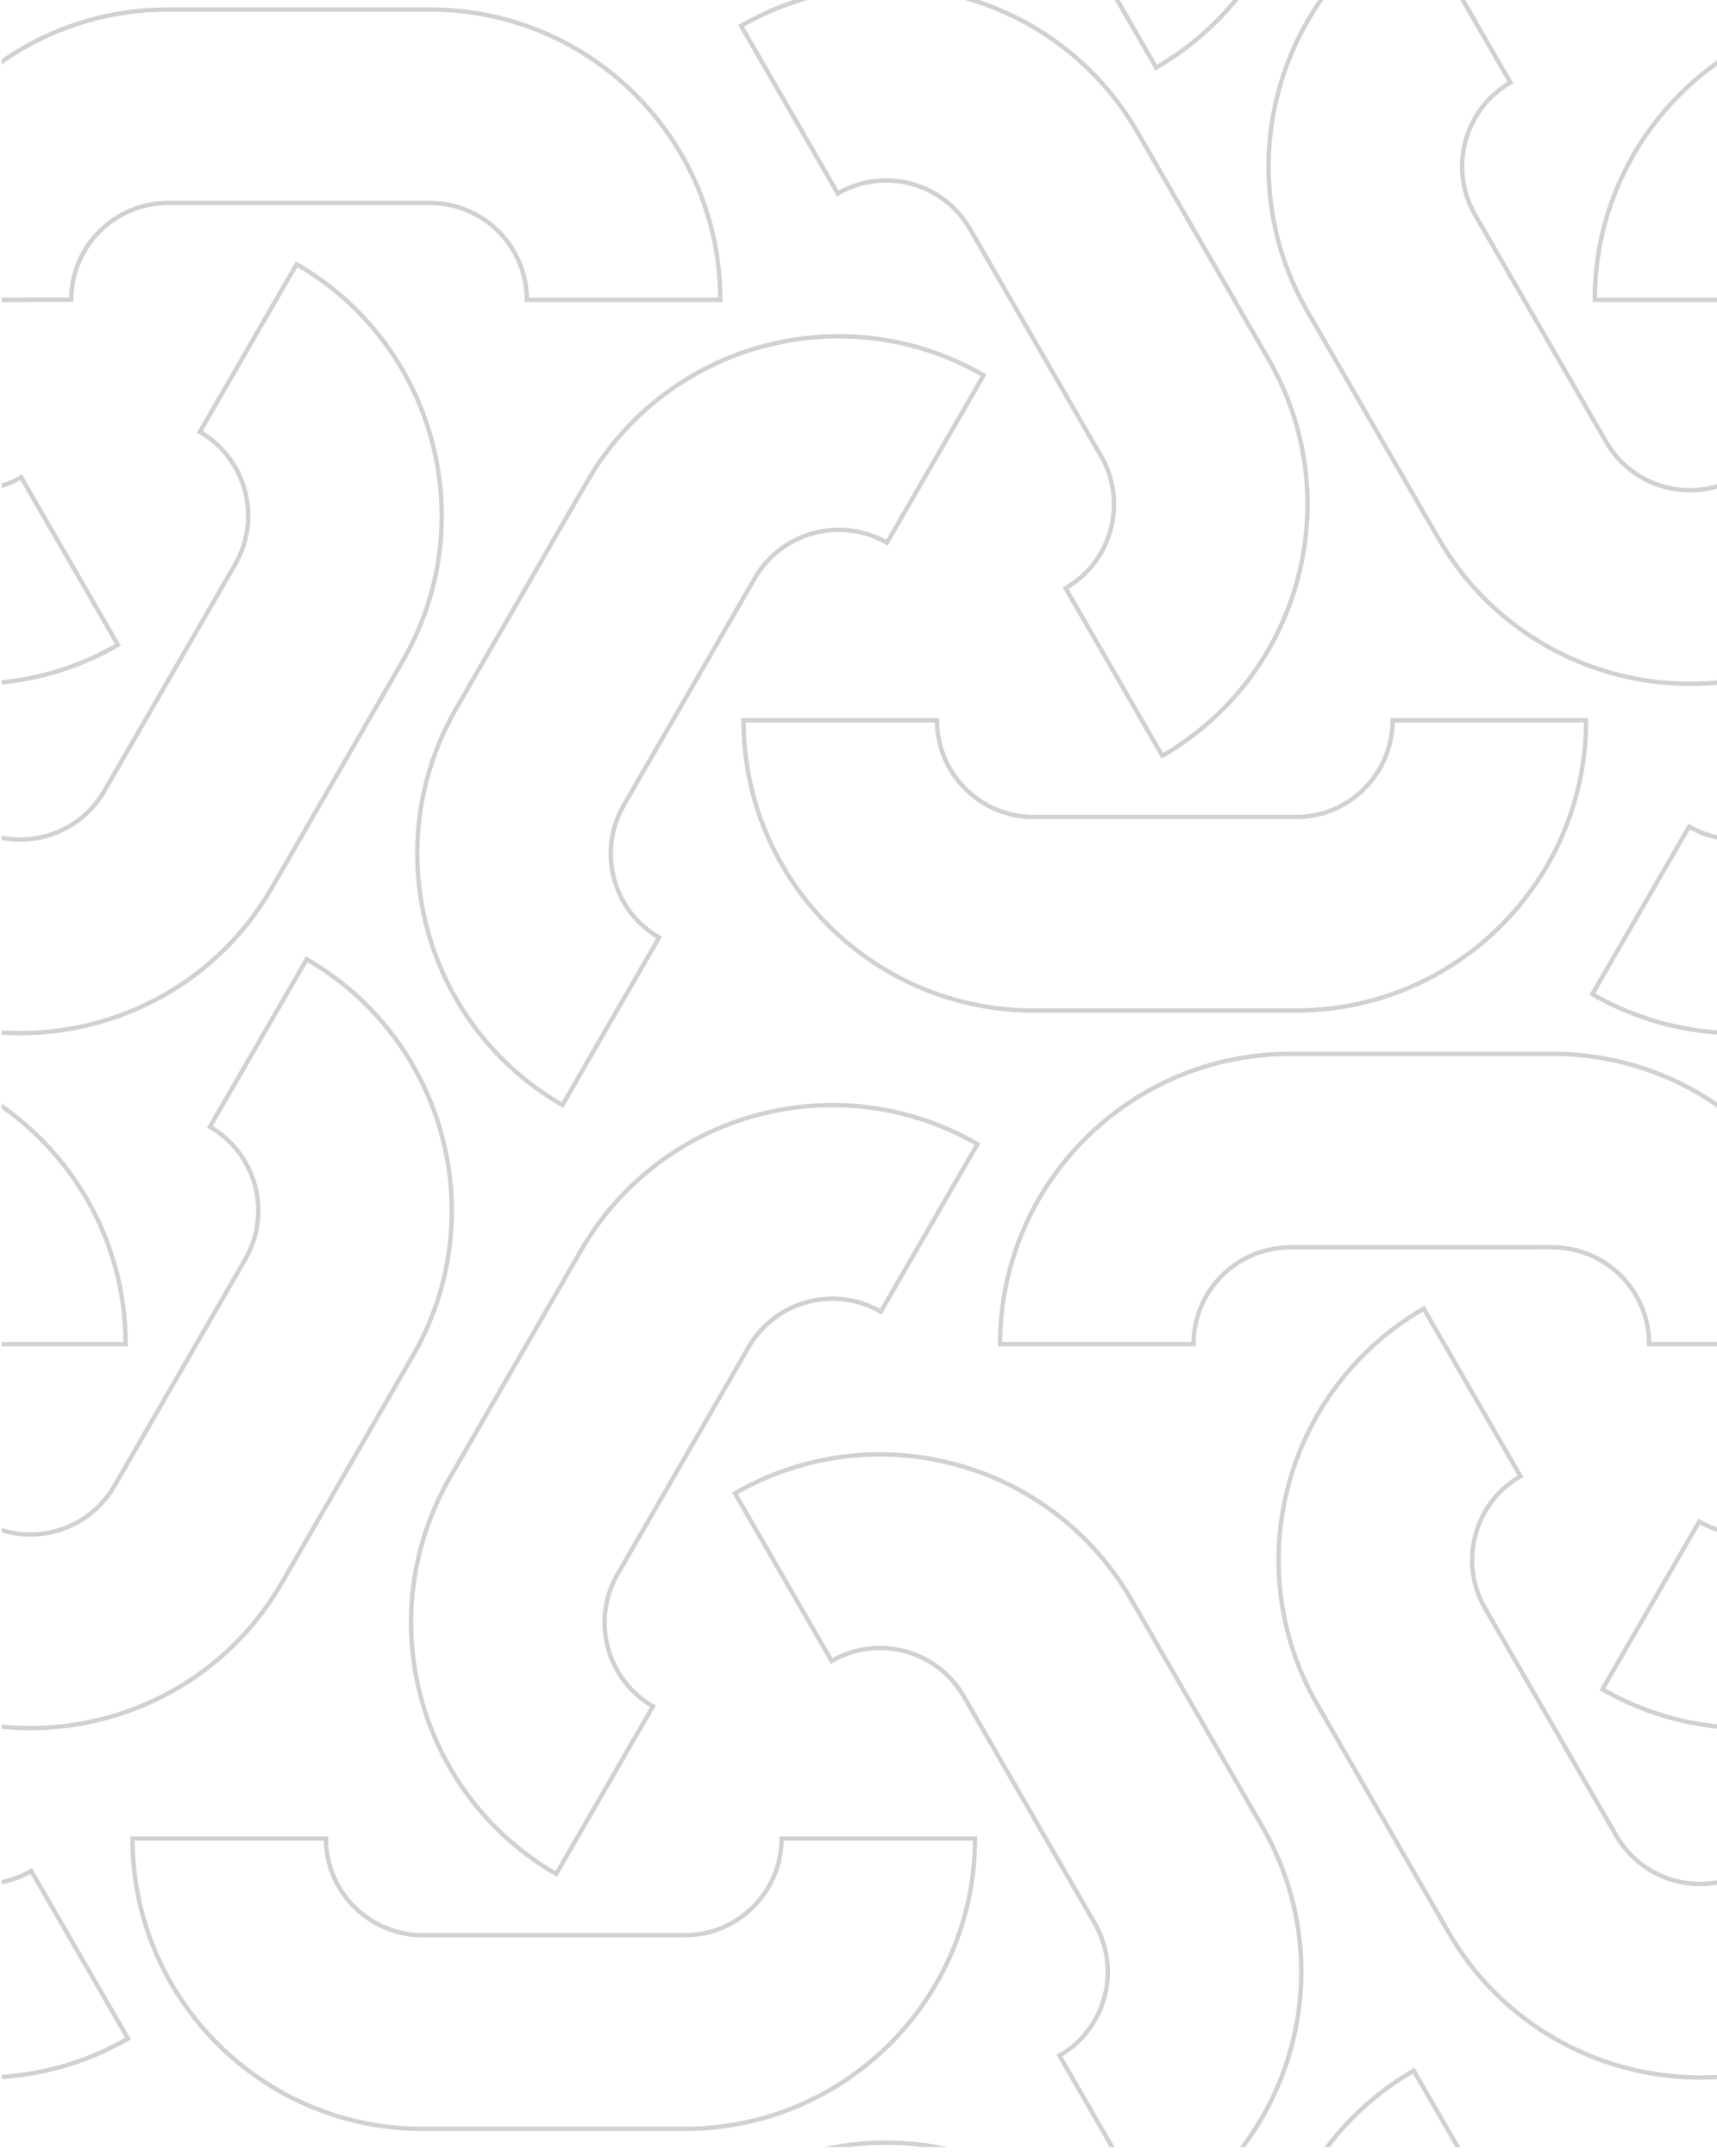 <?xml version="1.0" encoding="utf-8"?>
<!-- Generator: Adobe Illustrator 15.0.0, SVG Export Plug-In . SVG Version: 6.00 Build 0)  -->
<!DOCTYPE svg PUBLIC "-//W3C//DTD SVG 1.1//EN" "http://www.w3.org/Graphics/SVG/1.1/DTD/svg11.dtd">
<svg version="1.1" id="Layer_1" xmlns="http://www.w3.org/2000/svg" xmlns:xlink="http://www.w3.org/1999/xlink" x="0px" y="0px"
	 width="98px" height="123px" viewBox="0 0 98 123" enable-background="new 0 0 98 123" xml:space="preserve">
<g>
	<defs>
		<rect id="SVGID_1_" x="0.094" y="-0.498" width="98" height="122.999"/>
	</defs>
	<clipPath id="SVGID_2_">
		<use xlink:href="#SVGID_1_"  overflow="visible"/>
	</clipPath>
	<path clip-path="url(#SVGID_2_)" fill="none" stroke="#D1D1D1" stroke-width="0.25" stroke-miterlimit="10" d="M24.124,110.411
		L24.124,110.411c-0.229,0-0.447-0.014-0.67-0.037c-2.731-0.336-4.849-2.66-4.849-5.476H7.562c0,9.141,7.415,16.562,16.562,16.562
		h14.965c9.147,0,16.561-7.421,16.561-16.562H44.608c0,2.815-2.117,5.14-4.848,5.476c-0.224,0.023-0.442,0.037-0.671,0.037H24.124z"
		/>
	<path clip-path="url(#SVGID_2_)" fill="none" stroke="#D1D1D1" stroke-width="0.25" stroke-miterlimit="10" d="M24.124,110.411
		L24.124,110.411z"/>
	<path clip-path="url(#SVGID_2_)" fill="none" stroke="#D1D1D1" stroke-width="0.25" stroke-miterlimit="10" d="M62.489,109.741
		L62.489,109.741c0.111,0.196,0.208,0.395,0.297,0.609c1.083,2.526,0.127,5.521-2.317,6.935l5.52,9.562
		c7.925-4.576,10.634-14.706,6.063-22.62c-1.346-2.338-6.134-10.625-7.485-12.965c-4.57-7.924-14.7-10.634-22.619-6.059l5.518,9.563
		c2.443-1.413,5.517-0.743,7.17,1.457c0.136,0.182,0.255,0.366,0.374,0.562L62.489,109.741z"/>
	<path clip-path="url(#SVGID_2_)" fill="none" stroke="#D1D1D1" stroke-width="0.25" stroke-miterlimit="10" d="M62.489,109.741
		L62.489,109.741z"/>
	<path clip-path="url(#SVGID_2_)" fill="none" stroke="#D1D1D1" stroke-width="0.25" stroke-miterlimit="10" d="M42.728,76.859
		L42.728,76.859c0.112-0.196,0.239-0.381,0.374-0.561c1.647-2.202,4.728-2.872,7.17-1.459l5.519-9.563
		c-7.925-4.575-18.049-1.866-22.625,6.061c-1.345,2.325-6.133,10.625-7.479,12.953c-4.577,7.924-1.861,18.054,6.058,22.631
		l5.524-9.563c-2.443-1.413-3.4-4.408-2.322-6.944c0.087-0.205,0.185-0.403,0.303-0.6L42.728,76.859z"/>
	<path clip-path="url(#SVGID_2_)" fill="none" stroke="#D1D1D1" stroke-width="0.25" stroke-miterlimit="10" d="M42.728,76.859
		L42.728,76.859z"/>
	<path clip-path="url(#SVGID_2_)" fill="none" stroke="#D1D1D1" stroke-width="0.25" stroke-miterlimit="10" d="M112.008,71.834
		L112.008,71.834c0.112-0.196,0.208-0.396,0.297-0.6c1.083-2.524,0.127-5.531-2.321-6.945l5.523-9.558
		c7.919,4.572,10.635,14.703,6.061,22.626c-1.349,2.328-6.137,10.627-7.482,12.953c-4.57,7.926-14.7,10.636-22.625,6.07l5.523-9.562
		c2.443,1.402,5.518,0.731,7.172-1.471c0.129-0.167,0.254-0.352,0.367-0.549L112.008,71.834z"/>
	<path clip-path="url(#SVGID_2_)" fill="none" stroke="#D1D1D1" stroke-width="0.25" stroke-miterlimit="10" d="M112.008,71.834
		L112.008,71.834z"/>
	<path clip-path="url(#SVGID_2_)" fill="none" stroke="#D1D1D1" stroke-width="0.25" stroke-miterlimit="10" d="M92.246,104.725
		L92.246,104.725c0.11,0.199,0.238,0.382,0.372,0.562c1.648,2.203,4.725,2.874,7.167,1.459l5.524,9.563
		c-7.926,4.577-18.05,1.854-22.627-6.059c-1.345-2.34-6.134-10.625-7.479-12.965c-4.578-7.926-1.861-18.045,6.058-22.62l5.524,9.562
		c-2.443,1.401-3.4,4.41-2.323,6.934c0.088,0.205,0.186,0.402,0.299,0.599L92.246,104.725z"/>
	<path clip-path="url(#SVGID_2_)" fill="none" stroke="#D1D1D1" stroke-width="0.25" stroke-miterlimit="10" d="M92.246,104.725
		L92.246,104.725z"/>
	<path clip-path="url(#SVGID_2_)" fill="none" stroke="#D1D1D1" stroke-width="0.25" stroke-miterlimit="10" d="M73.643,71.163
		L73.643,71.163c-0.23,0-0.447,0.015-0.67,0.05c-2.731,0.324-4.85,2.648-4.85,5.476H57.08c0-9.152,7.415-16.562,16.562-16.562
		h14.965c9.147,0,16.562,7.409,16.562,16.562H94.126c0-2.827-2.116-5.151-4.848-5.476c-0.223-0.035-0.448-0.05-0.671-0.05H73.643z"
		/>
	<path clip-path="url(#SVGID_2_)" fill="none" stroke="#D1D1D1" stroke-width="0.25" stroke-miterlimit="10" d="M73.643,71.163
		L73.643,71.163z"/>
	<path clip-path="url(#SVGID_2_)" fill="none" stroke="#D1D1D1" stroke-width="0.25" stroke-miterlimit="10" d="M5.946,45.142
		L5.946,45.142c-0.112,0.197-0.238,0.383-0.368,0.557c-1.653,2.201-4.729,2.871-7.171,1.463l-5.524,9.558
		c7.925,4.575,18.055,1.866,22.626-6.058c1.346-2.334,6.133-10.627,7.48-12.959c4.576-7.92,1.86-18.051-6.06-22.628l-5.523,9.564
		c2.443,1.414,3.4,4.408,2.322,6.94c-0.088,0.203-0.184,0.408-0.297,0.605L5.946,45.142z"/>
	<path clip-path="url(#SVGID_2_)" fill="none" stroke="#D1D1D1" stroke-width="0.25" stroke-miterlimit="10" d="M5.946,45.142
		L5.946,45.142z"/>
	<path clip-path="url(#SVGID_2_)" fill="none" stroke="#D1D1D1" stroke-width="0.25" stroke-miterlimit="10" d="M24.55,11.581
		L24.55,11.581c0.229,0,0.447,0.02,0.669,0.043c2.731,0.329,4.85,2.661,4.85,5.482l11.042-0.002
		c0.001-9.145-7.414-16.559-16.562-16.559H9.584C0.437,0.537-6.978,7.952-6.978,17.105l11.043-0.002c0-2.821,2.118-5.149,4.848-5.48
		c0.224-0.025,0.449-0.043,0.672-0.043H24.55z"/>
	<path clip-path="url(#SVGID_2_)" fill="none" stroke="#D1D1D1" stroke-width="0.25" stroke-miterlimit="10" d="M24.55,11.581
		L24.55,11.581z"/>
	<path clip-path="url(#SVGID_2_)" fill="none" stroke="#D1D1D1" stroke-width="0.25" stroke-miterlimit="10" d="M-13.815,12.249
		L-13.815,12.249c-0.113-0.196-0.208-0.395-0.298-0.598c-1.083-2.53-0.126-5.532,2.322-6.941l-5.523-9.561
		c-7.92,4.569-10.634,14.7-6.058,22.625c1.345,2.327,6.134,10.626,7.48,12.954c4.569,7.926,14.699,10.641,22.625,6.064L1.208,27.23
		c-2.442,1.414-5.517,0.741-7.171-1.459c-0.13-0.179-0.255-0.366-0.367-0.563L-13.815,12.249z"/>
	<path clip-path="url(#SVGID_2_)" fill="none" stroke="#D1D1D1" stroke-width="0.25" stroke-miterlimit="10" d="M55.361,13.057
		L55.361,13.057c-0.11-0.196-0.237-0.379-0.374-0.56c-1.646-2.202-4.727-2.873-7.168-1.459l-5.52-9.562
		c7.925-4.577,18.049-1.862,22.625,6.064c1.346,2.334,6.136,10.625,7.479,12.959c4.578,7.92,1.862,18.048-6.063,22.62l-5.518-9.558
		c2.443-1.414,3.4-4.414,2.322-6.939c-0.087-0.21-0.185-0.407-0.303-0.604L55.361,13.057z"/>
	<path clip-path="url(#SVGID_2_)" fill="none" stroke="#D1D1D1" stroke-width="0.25" stroke-miterlimit="10" d="M55.361,13.057
		L55.361,13.057z"/>
	<path clip-path="url(#SVGID_2_)" fill="none" stroke="#D1D1D1" stroke-width="0.25" stroke-miterlimit="10" d="M73.965,46.613
		L73.965,46.613c0.224,0.008,0.447-0.015,0.669-0.036c2.733-0.33,4.851-2.66,4.852-5.482h11.041
		c0.001,9.148-7.415,16.562-16.562,16.562c-2.697-0.002-12.273,0-14.965,0c-9.147,0-16.562-7.414-16.562-16.562H53.48
		c0,2.822,2.117,5.152,4.848,5.482c0.225,0.023,0.443,0.036,0.673,0.036H73.965z"/>
	<path clip-path="url(#SVGID_2_)" fill="none" stroke="#D1D1D1" stroke-width="0.25" stroke-miterlimit="10" d="M73.965,46.613
		L73.965,46.613z"/>
	<path clip-path="url(#SVGID_2_)" fill="none" stroke="#D1D1D1" stroke-width="0.25" stroke-miterlimit="10" d="M35.6,45.944
		L35.6,45.944c-0.112,0.205-0.208,0.401-0.298,0.605c-1.081,2.532-0.126,5.532,2.317,6.94l-5.518,9.559
		c-7.925-4.566-10.634-14.697-6.064-22.621c1.346-2.334,6.134-10.626,7.48-12.96c4.576-7.919,14.706-10.635,22.625-6.058
		l-5.518,9.556c-2.443-1.407-5.516-0.737-7.172,1.465c-0.134,0.179-0.255,0.36-0.372,0.561L35.6,45.944z"/>
	<path clip-path="url(#SVGID_2_)" fill="none" stroke="#D1D1D1" stroke-width="0.25" stroke-miterlimit="10" d="M35.6,45.944
		L35.6,45.944z"/>
	<path clip-path="url(#SVGID_2_)" fill="none" stroke="#D1D1D1" stroke-width="0.25" stroke-miterlimit="10" d="M14.006,71.834
		L14.006,71.834c0.112-0.196,0.208-0.396,0.297-0.6c1.078-2.524,0.127-5.531-2.322-6.945l5.524-9.558
		c7.919,4.572,10.634,14.703,6.058,22.626c-1.346,2.328-6.134,10.627-7.48,12.953c-4.57,7.926-14.7,10.636-22.625,6.07l5.524-9.562
		c2.443,1.402,5.517,0.731,7.171-1.471c0.129-0.167,0.255-0.352,0.368-0.549L14.006,71.834z"/>
	<path clip-path="url(#SVGID_2_)" fill="none" stroke="#D1D1D1" stroke-width="0.25" stroke-miterlimit="10" d="M14.006,71.834
		L14.006,71.834z"/>
	<path clip-path="url(#SVGID_2_)" fill="none" stroke="#D1D1D1" stroke-width="0.25" stroke-miterlimit="10" d="M-5.756,104.725
		L-5.756,104.725c0.111,0.199,0.239,0.382,0.367,0.562c1.654,2.203,4.729,2.874,7.172,1.459l5.524,9.563
		c-7.925,4.577-18.055,1.854-22.626-6.059c-1.345-2.34-6.134-10.625-7.48-12.965c-4.577-7.926-1.86-18.045,6.059-22.62l5.524,9.562
		c-2.449,1.401-3.4,4.41-2.323,6.934c0.088,0.205,0.186,0.402,0.299,0.599L-5.756,104.725z"/>
	<path clip-path="url(#SVGID_2_)" fill="none" stroke="#D1D1D1" stroke-width="0.25" stroke-miterlimit="10" d="M-24.359,71.163
		L-24.359,71.163c-0.23,0-0.447,0.015-0.67,0.05c-2.731,0.324-4.849,2.648-4.849,5.476h-11.043c0-9.152,7.415-16.562,16.562-16.562
		h14.965c9.147,0,16.562,7.409,16.562,16.562H-3.875c0-2.827-2.117-5.151-4.848-5.476c-0.223-0.035-0.448-0.05-0.671-0.05H-24.359z"
		/>
	<path clip-path="url(#SVGID_2_)" fill="none" stroke="#D1D1D1" stroke-width="0.25" stroke-miterlimit="10" d="M122.126,110.411
		L122.126,110.411c-0.225,0-0.447-0.014-0.67-0.037c-2.73-0.336-4.85-2.66-4.85-5.476h-11.043c0,9.141,7.416,16.562,16.562,16.562
		h14.965c9.146,0,16.562-7.421,16.562-16.562H142.61c0,2.815-2.117,5.14-4.849,5.476c-0.224,0.023-0.441,0.037-0.671,0.037H122.126z
		"/>
	<path clip-path="url(#SVGID_2_)" fill="none" stroke="#D1D1D1" stroke-width="0.25" stroke-miterlimit="10" d="M122.126,110.411
		L122.126,110.411z"/>
	<path clip-path="url(#SVGID_2_)" fill="none" stroke="#D1D1D1" stroke-width="0.25" stroke-miterlimit="10" d="M160.491,109.741
		L160.491,109.741c0.112,0.196,0.209,0.395,0.297,0.609c1.084,2.526,0.127,5.521-2.317,6.935l5.52,9.562
		c7.925-4.576,10.634-14.706,6.063-22.62c-1.346-2.338-6.133-10.625-7.485-12.965c-4.57-7.924-14.7-10.634-22.62-6.059l5.52,9.563
		c2.442-1.413,5.517-0.743,7.169,1.457c0.137,0.182,0.257,0.366,0.375,0.562L160.491,109.741z"/>
	<path clip-path="url(#SVGID_2_)" fill="none" stroke="#D1D1D1" stroke-width="0.25" stroke-miterlimit="10" d="M160.491,109.741
		L160.491,109.741z"/>
	<path clip-path="url(#SVGID_2_)" fill="none" stroke="#D1D1D1" stroke-width="0.25" stroke-miterlimit="10" d="M140.729,76.859
		L140.729,76.859c0.112-0.196,0.238-0.381,0.373-0.561c1.648-2.202,4.729-2.872,7.172-1.459l5.518-9.563
		c-7.925-4.575-18.049-1.866-22.626,6.061c-1.345,2.325-6.133,10.625-7.479,12.953c-4.576,7.924-1.86,18.054,6.064,22.631
		l5.519-9.563c-2.443-1.413-3.399-4.408-2.322-6.944c0.087-0.205,0.186-0.403,0.304-0.6L140.729,76.859z"/>
	<path clip-path="url(#SVGID_2_)" fill="none" stroke="#D1D1D1" stroke-width="0.25" stroke-miterlimit="10" d="M140.729,76.859
		L140.729,76.859z"/>
	<path clip-path="url(#SVGID_2_)" fill="none" stroke="#D1D1D1" stroke-width="0.25" stroke-miterlimit="10" d="M210.01,71.834
		L210.01,71.834c0.112-0.196,0.208-0.396,0.297-0.6c1.083-2.524,0.127-5.531-2.319-6.945l5.521-9.558
		c7.924,4.572,10.635,14.703,6.064,22.626c-1.353,2.328-6.141,10.627-7.486,12.953c-4.57,7.926-14.7,10.636-22.625,6.07l5.523-9.562
		c2.443,1.402,5.518,0.731,7.172-1.471c0.129-0.167,0.255-0.352,0.367-0.549L210.01,71.834z"/>
	<path clip-path="url(#SVGID_2_)" fill="none" stroke="#D1D1D1" stroke-width="0.25" stroke-miterlimit="10" d="M210.01,71.834
		L210.01,71.834z"/>
	<path clip-path="url(#SVGID_2_)" fill="none" stroke="#D1D1D1" stroke-width="0.25" stroke-miterlimit="10" d="M190.248,104.725
		L190.248,104.725c0.111,0.199,0.239,0.382,0.372,0.562c1.649,2.203,4.724,2.874,7.166,1.459l5.525,9.563
		c-7.926,4.577-18.05,1.854-22.627-6.059c-1.344-2.34-6.134-10.625-7.479-12.965c-4.578-7.926-1.861-18.045,6.058-22.62l5.524,9.562
		c-2.443,1.401-3.4,4.41-2.323,6.934c0.089,0.205,0.187,0.402,0.305,0.599L190.248,104.725z"/>
	<path clip-path="url(#SVGID_2_)" fill="none" stroke="#D1D1D1" stroke-width="0.25" stroke-miterlimit="10" d="M190.248,104.725
		L190.248,104.725z"/>
	<path clip-path="url(#SVGID_2_)" fill="none" stroke="#D1D1D1" stroke-width="0.25" stroke-miterlimit="10" d="M171.645,71.163
		L171.645,71.163c-0.229,0-0.447,0.015-0.671,0.05c-2.73,0.324-4.848,2.648-4.848,5.476h-11.044c0-9.152,7.415-16.562,16.562-16.562
		h14.965c9.147,0,16.562,7.409,16.562,16.562h-11.042c0-2.827-2.118-5.151-4.849-5.476c-0.223-0.035-0.448-0.05-0.671-0.05H171.645z
		"/>
	<path clip-path="url(#SVGID_2_)" fill="none" stroke="#D1D1D1" stroke-width="0.25" stroke-miterlimit="10" d="M171.645,71.163
		L171.645,71.163z"/>
	<path clip-path="url(#SVGID_2_)" fill="none" stroke="#D1D1D1" stroke-width="0.25" stroke-miterlimit="10" d="M103.948,45.142
		L103.948,45.142c-0.112,0.197-0.238,0.383-0.368,0.557c-1.653,2.201-4.729,2.871-7.171,1.463l-5.524,9.558
		c7.925,4.575,18.056,1.866,22.626-6.058c1.347-2.334,6.133-10.627,7.483-12.959c4.573-7.92,1.857-18.051-6.063-22.628l-5.522,9.564
		c2.448,1.414,3.405,4.408,2.321,6.94c-0.088,0.203-0.184,0.408-0.297,0.605L103.948,45.142z"/>
	<path clip-path="url(#SVGID_2_)" fill="none" stroke="#D1D1D1" stroke-width="0.25" stroke-miterlimit="10" d="M103.948,45.142
		L103.948,45.142z"/>
	<path clip-path="url(#SVGID_2_)" fill="none" stroke="#D1D1D1" stroke-width="0.25" stroke-miterlimit="10" d="M122.552,11.581
		L122.552,11.581c0.229,0,0.447,0.02,0.67,0.043c2.73,0.329,4.85,2.661,4.85,5.482l11.041-0.002
		c0.002-9.145-7.414-16.559-16.562-16.559h-14.965c-9.147-0.008-16.562,7.407-16.562,16.561l11.044-0.002
		c0-2.821,2.117-5.149,4.848-5.48c0.225-0.025,0.449-0.043,0.672-0.043H122.552z"/>
	<path clip-path="url(#SVGID_2_)" fill="none" stroke="#D1D1D1" stroke-width="0.25" stroke-miterlimit="10" d="M122.552,11.581
		L122.552,11.581z"/>
	<path clip-path="url(#SVGID_2_)" fill="none" stroke="#D1D1D1" stroke-width="0.25" stroke-miterlimit="10" d="M84.187,12.249
		L84.187,12.249c-0.113-0.196-0.208-0.395-0.298-0.598c-1.077-2.53-0.12-5.532,2.321-6.941l-5.522-9.561
		c-7.92,4.569-10.634,14.7-6.059,22.625c1.346,2.327,6.135,10.626,7.48,12.954c4.575,7.926,14.699,10.641,22.625,6.064L99.21,27.23
		c-2.442,1.414-5.518,0.741-7.167-1.459c-0.134-0.179-0.26-0.366-0.372-0.563L84.187,12.249z"/>
	<path clip-path="url(#SVGID_2_)" fill="none" stroke="#D1D1D1" stroke-width="0.25" stroke-miterlimit="10" d="M84.187,12.249
		L84.187,12.249z"/>
	<path clip-path="url(#SVGID_2_)" fill="none" stroke="#D1D1D1" stroke-width="0.25" stroke-miterlimit="10" d="M153.364,13.057
		L153.364,13.057c-0.111-0.196-0.238-0.379-0.374-0.56c-1.647-2.202-4.727-2.873-7.17-1.459l-5.519-9.562
		c7.924-4.577,18.049-1.862,22.623,6.064c1.348,2.334,6.137,10.625,7.48,12.959c4.577,7.92,1.861,18.048-6.064,22.62l-5.518-9.558
		c2.443-1.414,3.4-4.414,2.322-6.939c-0.087-0.21-0.185-0.407-0.303-0.604L153.364,13.057z"/>
	<path clip-path="url(#SVGID_2_)" fill="none" stroke="#D1D1D1" stroke-width="0.25" stroke-miterlimit="10" d="M153.364,13.057
		L153.364,13.057z"/>
	<path clip-path="url(#SVGID_2_)" fill="none" stroke="#D1D1D1" stroke-width="0.25" stroke-miterlimit="10" d="M171.967,46.613
		L171.967,46.613c0.224,0.008,0.448-0.015,0.67-0.036c2.733-0.33,4.85-2.66,4.851-5.482h11.041
		c0.002,9.148-7.416,16.562-16.562,16.562c-2.69-0.002-12.274,0-14.965,0c-9.147,0-16.562-7.414-16.562-16.562h11.041
		c0,2.822,2.119,5.152,4.85,5.482c0.225,0.023,0.441,0.036,0.672,0.036H171.967z"/>
	<path clip-path="url(#SVGID_2_)" fill="none" stroke="#D1D1D1" stroke-width="0.25" stroke-miterlimit="10" d="M171.967,46.613
		L171.967,46.613z"/>
	<path clip-path="url(#SVGID_2_)" fill="none" stroke="#D1D1D1" stroke-width="0.25" stroke-miterlimit="10" d="M133.603,45.944
		L133.603,45.944c-0.113,0.205-0.208,0.401-0.299,0.605c-1.081,2.532-0.125,5.532,2.317,6.94l-5.519,9.559
		c-7.924-4.566-10.635-14.697-6.063-22.621c1.347-2.334,6.134-10.626,7.485-12.96c4.57-7.919,14.701-10.635,22.619-6.058
		l-5.519,9.556c-2.442-1.407-5.516-0.737-7.171,1.465c-0.134,0.179-0.255,0.36-0.372,0.561L133.603,45.944z"/>
	<path clip-path="url(#SVGID_2_)" fill="none" stroke="#D1D1D1" stroke-width="0.25" stroke-miterlimit="10" d="M133.603,45.944
		L133.603,45.944z"/>
	<path clip-path="url(#SVGID_2_)" fill="none" stroke="#D1D1D1" stroke-width="0.25" stroke-miterlimit="10" d="M62.489-13.252
		L62.489-13.252c0.111,0.197,0.208,0.401,0.297,0.604c1.083,2.532,0.127,5.527-2.317,6.94l5.52,9.562
		c7.925-4.575,10.634-14.699,6.063-22.625c-1.346-2.332-6.134-10.626-7.485-12.96c-4.57-7.917-14.7-10.633-22.619-6.063l5.518,9.563
		c2.443-1.408,5.517-0.737,7.17,1.463c0.136,0.181,0.255,0.36,0.374,0.562L62.489-13.252z"/>
	<path clip-path="url(#SVGID_2_)" fill="none" stroke="#D1D1D1" stroke-width="0.25" stroke-miterlimit="10" d="M160.491-13.252
		L160.491-13.252c0.112,0.197,0.209,0.401,0.297,0.604c1.084,2.532,0.127,5.527-2.317,6.94l5.52,9.562
		c7.925-4.575,10.634-14.699,6.063-22.625c-1.346-2.332-6.133-10.626-7.485-12.96c-4.57-7.917-14.7-10.633-22.62-6.063l5.52,9.563
		c2.442-1.408,5.517-0.737,7.169,1.463c0.137,0.181,0.257,0.36,0.375,0.562L160.491-13.252z"/>
	<path clip-path="url(#SVGID_2_)" fill="none" stroke="#D1D1D1" stroke-width="0.25" stroke-miterlimit="10" d="M-13.815,135.248
		L-13.815,135.248c-0.113-0.197-0.208-0.396-0.298-0.598c-1.083-2.537-0.126-5.533,2.322-6.947l-5.523-9.562
		c-7.92,4.575-10.634,14.705-6.058,22.632c1.345,2.325,6.134,10.625,7.48,12.954c4.569,7.925,14.699,10.635,22.625,6.057
		l-5.525-9.562c-2.442,1.414-5.517,0.741-7.171-1.459c-0.13-0.179-0.255-0.365-0.367-0.562L-13.815,135.248z"/>
	<path clip-path="url(#SVGID_2_)" fill="none" stroke="#D1D1D1" stroke-width="0.25" stroke-miterlimit="10" d="M55.361,136.05
		L55.361,136.05c-0.11-0.196-0.237-0.379-0.374-0.56c-1.646-2.203-4.727-2.873-7.168-1.459l-5.52-9.562
		c7.925-4.577,18.049-1.856,22.625,6.07c1.346,2.328,6.136,10.625,7.479,12.953c4.578,7.926,1.862,18.054-6.063,22.619l-5.518-9.563
		c2.443-1.401,3.4-4.408,2.322-6.933c-0.087-0.204-0.185-0.401-0.303-0.598L55.361,136.05z"/>
	<path clip-path="url(#SVGID_2_)" fill="none" stroke="#D1D1D1" stroke-width="0.25" stroke-miterlimit="10" d="M84.187,135.248
		L84.187,135.248c-0.113-0.197-0.208-0.396-0.298-0.598c-1.077-2.537-0.12-5.533,2.321-6.947l-5.522-9.562
		c-7.92,4.575-10.634,14.705-6.059,22.632c1.346,2.325,6.135,10.625,7.48,12.954c4.575,7.925,14.699,10.635,22.625,6.057
		l-5.524-9.562c-2.442,1.414-5.518,0.741-7.167-1.459c-0.134-0.179-0.26-0.365-0.372-0.562L84.187,135.248z"/>
	<path clip-path="url(#SVGID_2_)" fill="none" stroke="#D1D1D1" stroke-width="0.25" stroke-miterlimit="10" d="M153.364,136.05
		L153.364,136.05c-0.111-0.196-0.238-0.379-0.374-0.56c-1.647-2.203-4.727-2.873-7.17-1.459l-5.519-9.562
		c7.924-4.577,18.049-1.856,22.623,6.07c1.348,2.328,6.137,10.625,7.48,12.953c4.577,7.926,1.861,18.054-6.064,22.619l-5.518-9.563
		c2.443-1.401,3.4-4.408,2.322-6.933c-0.087-0.204-0.185-0.401-0.303-0.598L153.364,136.05z"/>
</g>
</svg>
